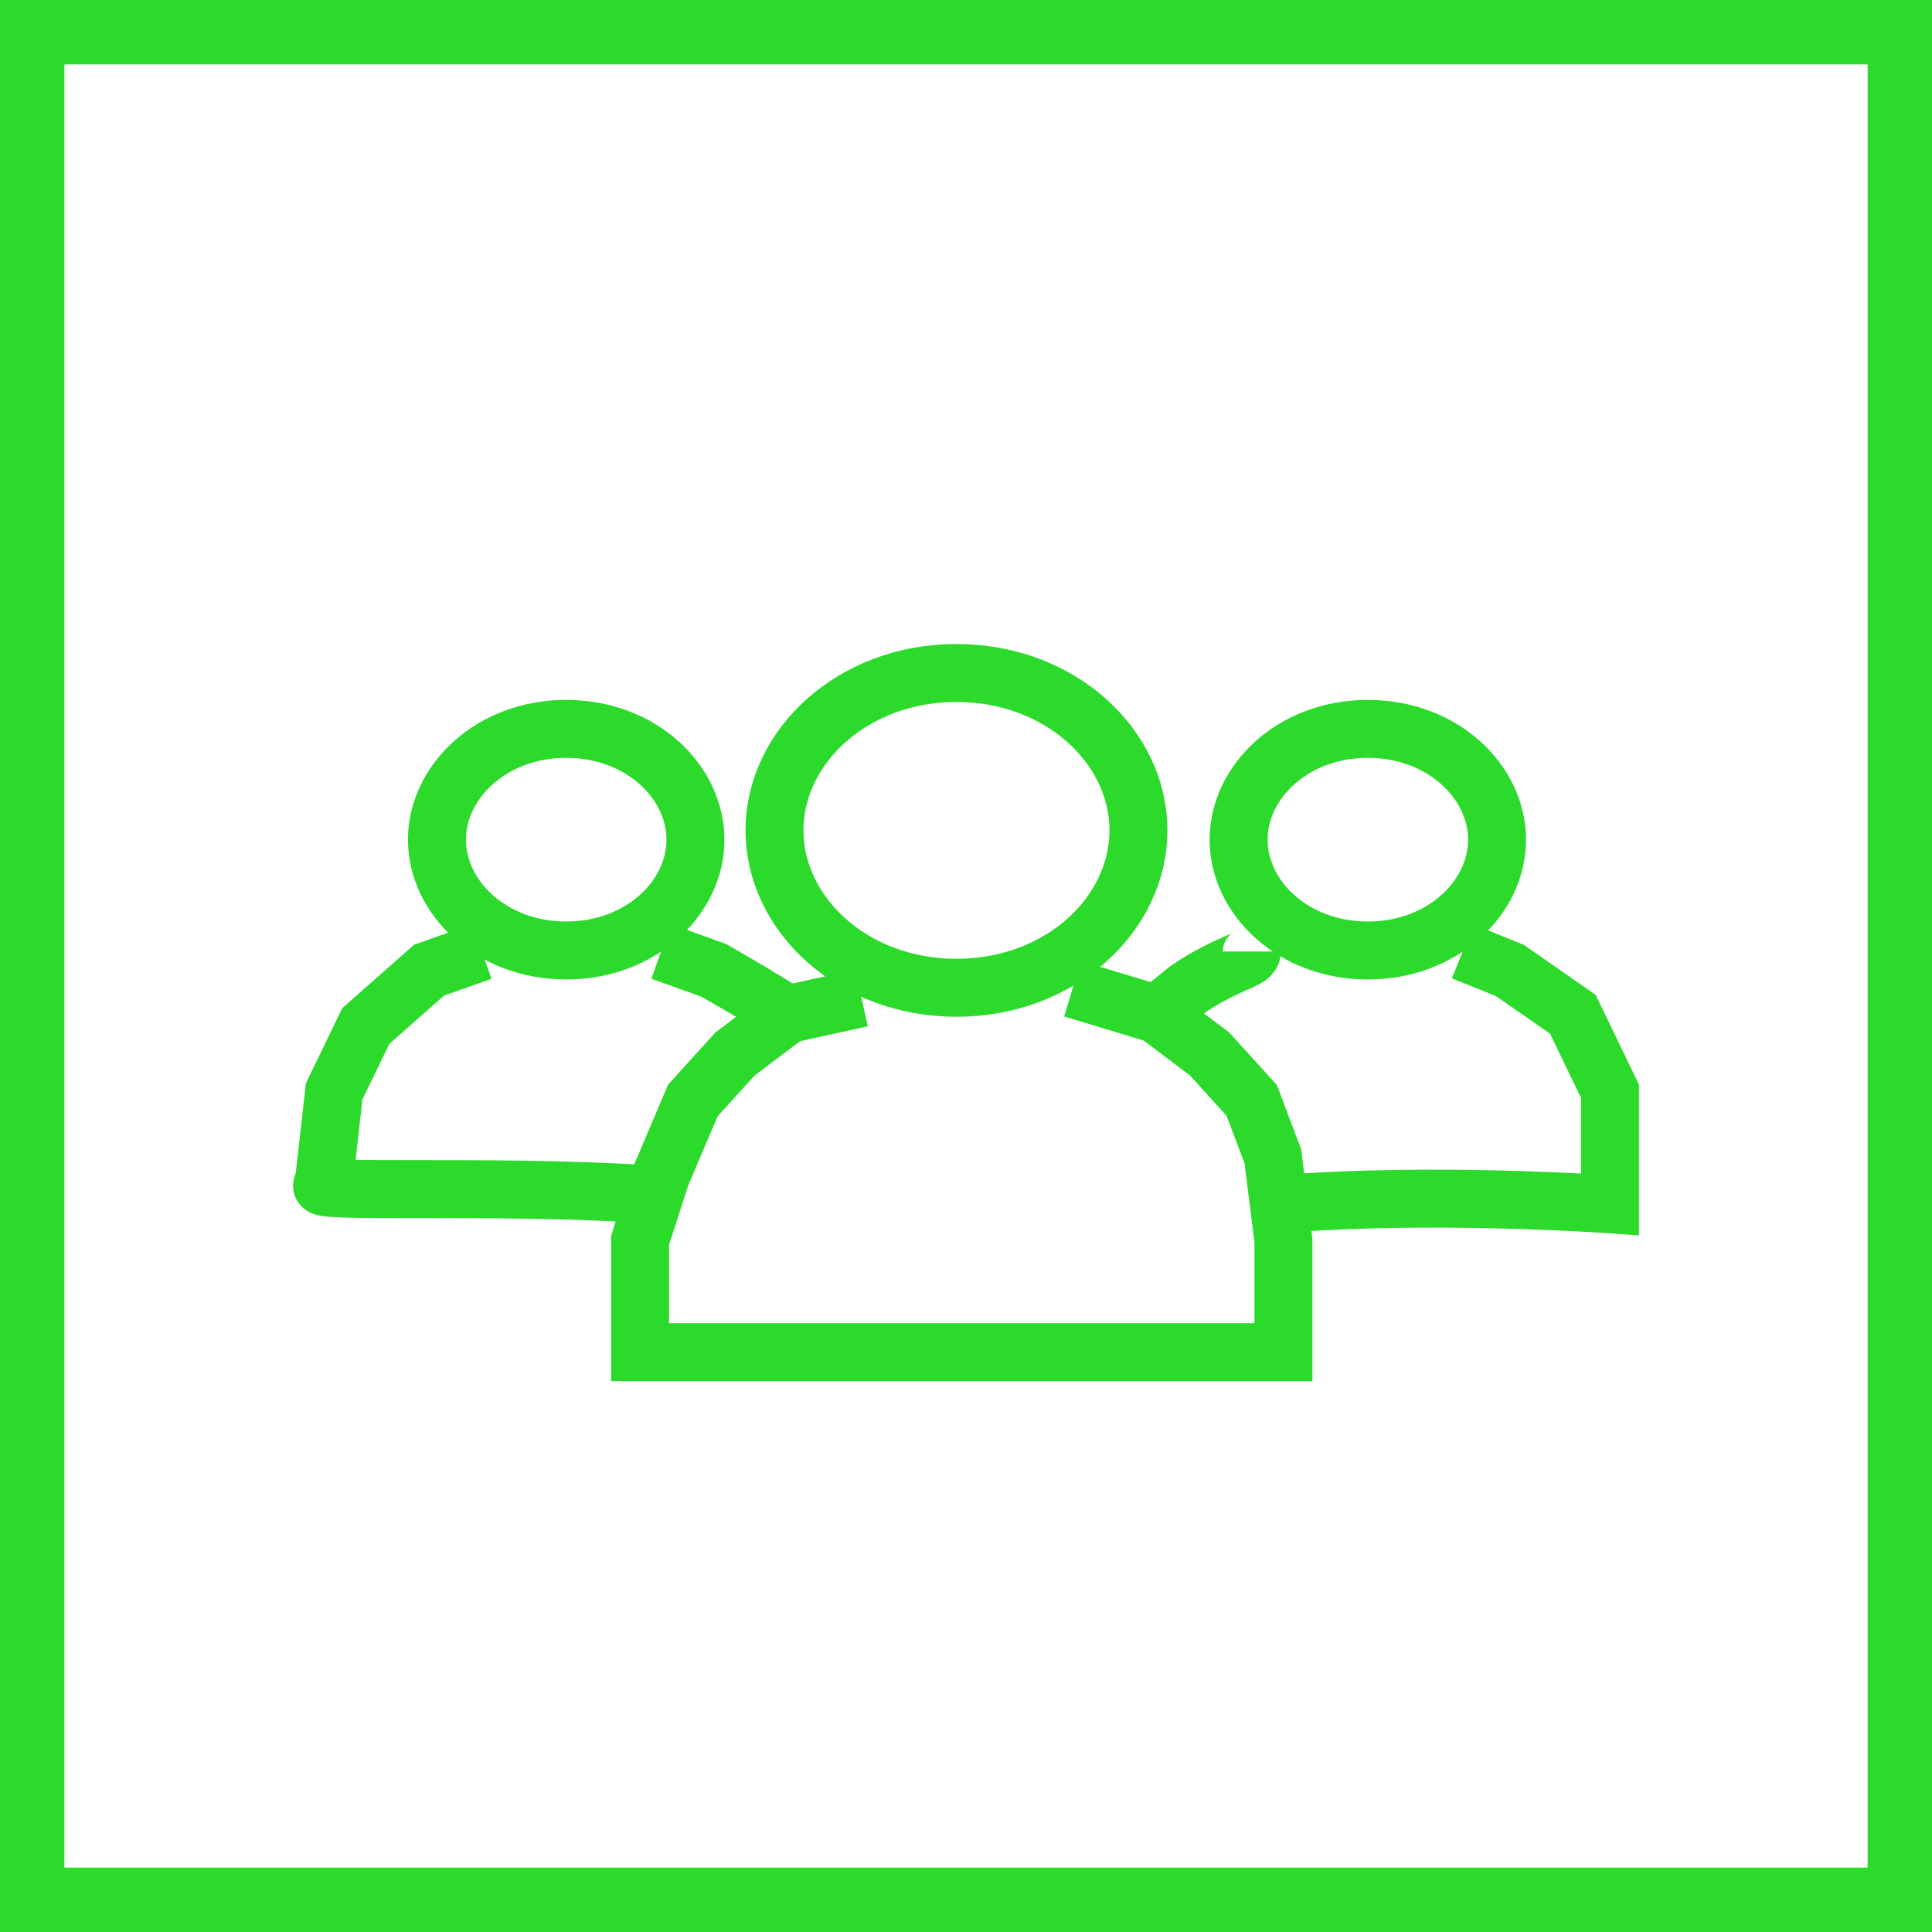 <svg width="30" height="30" viewBox="0 0 30 30" fill="none" xmlns="http://www.w3.org/2000/svg">
<rect x="0.5" y="0.5" width="29" height="29" stroke="#2BDA2B"/>
<path d="M17.678 12.894C17.678 14.193 16.467 15.338 14.852 15.338C13.237 15.338 12.026 14.193 12.026 12.894C12.026 11.595 13.237 10.45 14.852 10.45C16.467 10.45 17.678 11.595 17.678 12.894Z" stroke="#2BDA2B" stroke-width="0.9"/>
<path d="M23.246 13.039C23.246 13.938 22.402 14.759 21.239 14.759C20.077 14.759 19.233 13.938 19.233 13.039C19.233 12.139 20.077 11.318 21.239 11.318C22.402 11.318 23.246 12.139 23.246 13.039Z" stroke="#2BDA2B" stroke-width="0.9"/>
<path d="M10.799 13.039C10.799 13.938 9.954 14.759 8.792 14.759C7.63 14.759 6.785 13.938 6.785 13.039C6.785 12.139 7.63 11.318 8.792 11.318C9.954 11.318 10.799 12.139 10.799 13.039Z" stroke="#2BDA2B" stroke-width="0.9"/>
<path d="M9.939 18.537C7.646 18.392 4.698 18.537 5.025 18.392L5.189 16.945L5.68 15.932L6.663 15.064L7.482 14.775" stroke="#2BDA2B" stroke-width="0.9"/>
<path d="M19.859 18.7C22.222 18.503 25 18.7 25 18.7L25 16.944L24.423 15.749L23.443 15.068L22.713 14.774M12.232 15.749L11.413 16.366L10.758 17.089L10.266 18.247L9.939 19.259V20.996H11.413H13.214H15.343H17.8H19.11H19.929V19.259L19.765 17.957L19.438 17.089L18.783 16.366L17.964 15.749M12.232 15.749L13.378 15.497M12.232 15.749L11.576 15.353L11.085 15.068L10.266 14.774M17.964 15.749L16.654 15.353M17.964 15.749L18.455 15.353C19.11 14.919 19.438 14.919 19.438 14.775" stroke="#2BDA2B" stroke-width="0.9"/>
</svg>
